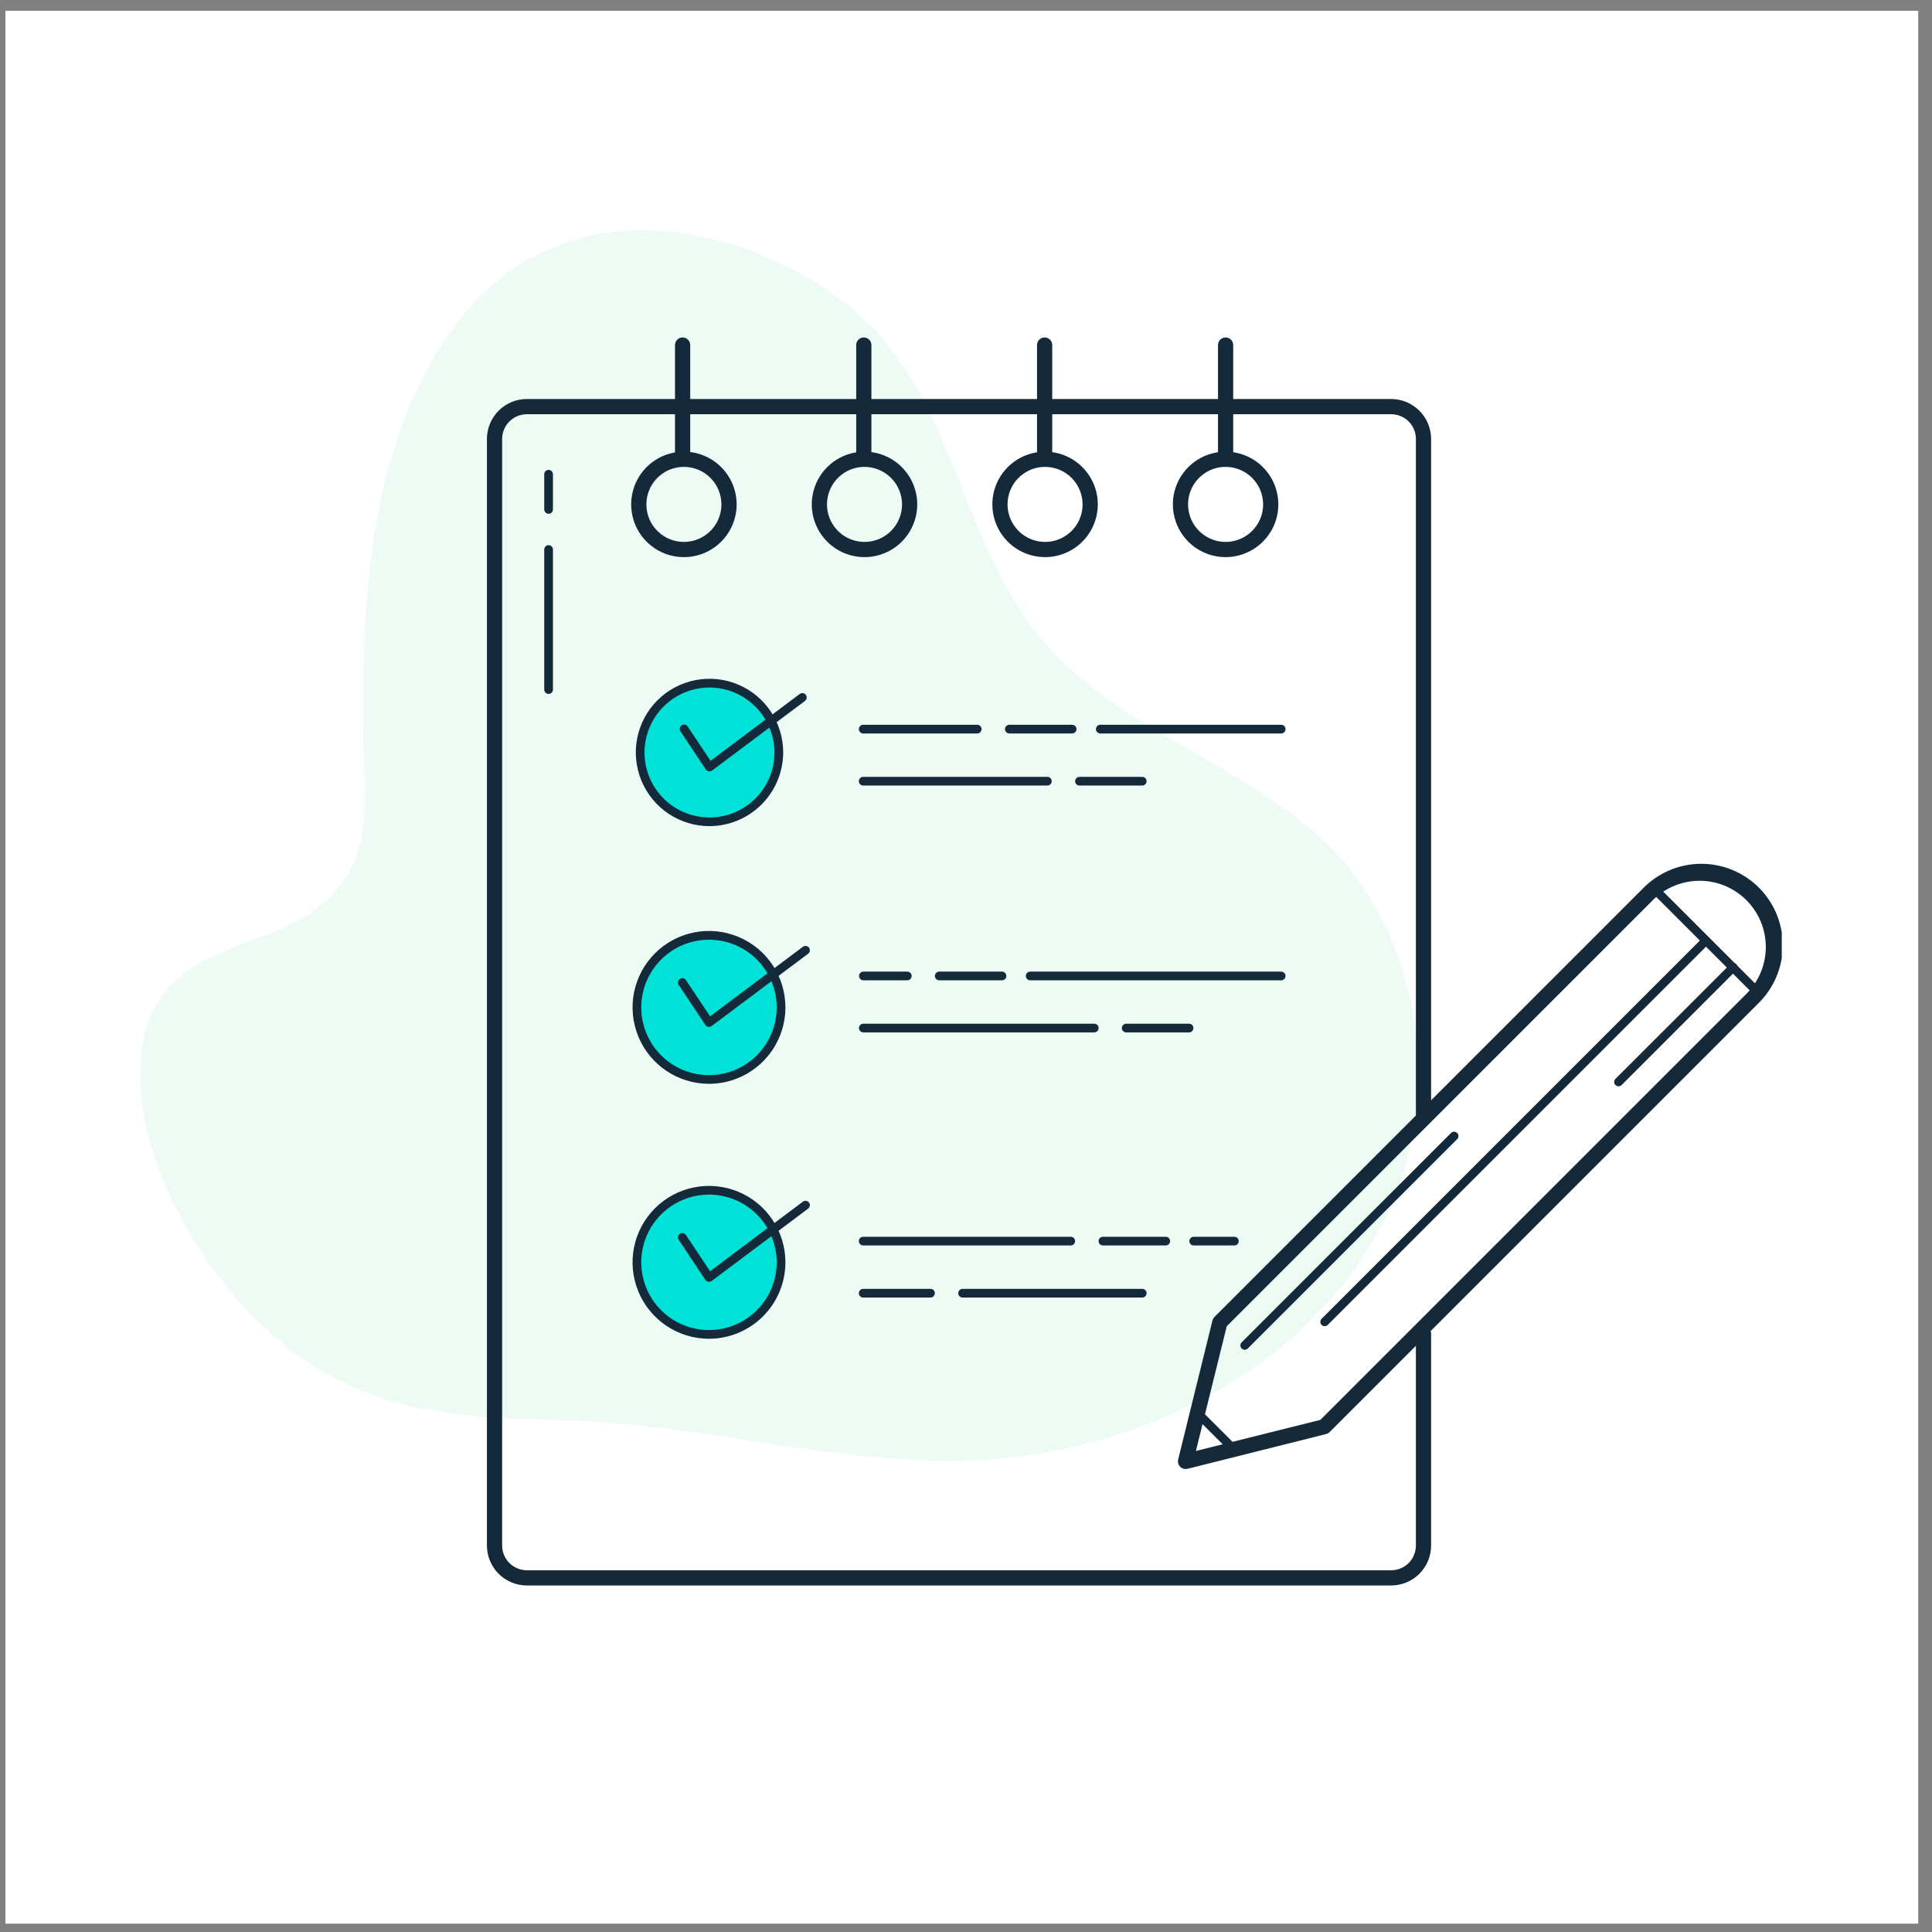 <svg width="101" height="101" viewBox="0 0 101 101" fill="none" xmlns="http://www.w3.org/2000/svg">
<rect x="0" y="0" width="101" height="101" fill="#808080" stroke="none"/>
<rect width="100" height="100" transform="translate(0.281 0.564)" fill="white"/>
<g clip-path="url(#clip0_3005_28903)">
<g opacity="0.1">
<path d="M72.009 64.387C71.936 64.523 71.854 64.653 71.781 64.787C71.709 64.921 71.629 65.052 71.554 65.184C71.479 65.316 71.4 65.45 71.327 65.58C71.254 65.709 71.156 65.834 71.07 65.962C70.984 66.089 70.911 66.225 70.822 66.35C70.734 66.475 70.638 66.598 70.547 66.721L70.265 67.087C70.172 67.207 70.061 67.314 69.963 67.434C69.865 67.555 69.779 67.678 69.679 67.796C69.579 67.914 69.484 68.034 69.381 68.148C69.279 68.262 69.154 68.357 69.052 68.471C68.95 68.584 68.843 68.698 68.736 68.805C68.629 68.912 68.509 69.019 68.404 69.125C68.299 69.232 68.177 69.353 68.075 69.446C67.972 69.539 67.847 69.673 67.743 69.766C67.638 69.859 67.515 69.978 67.402 70.078C67.288 70.178 67.156 70.262 67.038 70.359C66.92 70.457 66.811 70.566 66.69 70.662C66.57 70.757 66.434 70.832 66.311 70.925C66.188 71.019 66.084 71.123 65.952 71.214C65.82 71.305 65.702 71.391 65.577 71.48C65.452 71.569 65.331 71.666 65.204 71.75C65.077 71.834 64.934 71.9 64.804 71.978C64.674 72.055 64.561 72.166 64.429 72.248C64.297 72.33 64.156 72.391 64.025 72.475C63.893 72.559 63.768 72.641 63.634 72.719C63.499 72.796 63.359 72.855 63.222 72.928C63.086 73 62.965 73.098 62.829 73.168C62.693 73.239 62.559 73.314 62.422 73.382C62.286 73.45 62.134 73.493 61.995 73.562C61.856 73.63 61.729 73.714 61.588 73.778C61.447 73.841 61.302 73.891 61.163 73.953C61.025 74.014 60.886 74.089 60.745 74.148L60.318 74.323C60.177 74.382 60.031 74.43 59.886 74.484C59.74 74.539 59.597 74.587 59.452 74.639C59.306 74.691 59.163 74.746 59.02 74.796C58.877 74.846 58.727 74.889 58.581 74.937C58.436 74.984 58.29 75.037 58.145 75.082C57.999 75.128 57.854 75.187 57.709 75.23C57.563 75.273 57.411 75.307 57.254 75.348C57.097 75.389 56.952 75.414 56.8 75.453C56.647 75.491 56.509 75.555 56.359 75.591C56.209 75.627 56.054 75.637 55.904 75.671C55.754 75.705 55.606 75.739 55.45 75.769C55.293 75.798 55.15 75.83 54.995 75.857C54.84 75.884 54.697 75.941 54.54 75.966C54.384 75.991 54.238 76.003 54.086 76.025C53.934 76.048 53.786 76.066 53.631 76.087C53.477 76.107 53.329 76.125 53.177 76.144L52.722 76.196C52.57 76.212 52.42 76.239 52.268 76.253C52.115 76.266 51.963 76.269 51.813 76.28C51.663 76.291 51.511 76.325 51.359 76.334C51.206 76.343 51.054 76.334 50.904 76.334C50.754 76.334 50.599 76.334 50.45 76.334C50.3 76.334 50.145 76.375 49.995 76.377C49.845 76.38 49.693 76.377 49.54 76.377C49.388 76.377 49.236 76.359 49.086 76.357C48.936 76.355 48.784 76.371 48.631 76.357C48.479 76.344 48.327 76.332 48.177 76.328C48.027 76.323 47.872 76.328 47.722 76.328C47.572 76.328 47.42 76.282 47.268 76.273L46.813 76.25C46.663 76.25 46.511 76.25 46.359 76.23C46.206 76.209 46.059 76.184 45.904 76.171C45.749 76.157 45.599 76.171 45.45 76.148C45.3 76.125 45.147 76.114 44.995 76.098C44.843 76.082 44.69 76.098 44.54 76.071C44.39 76.043 44.243 76.007 44.086 75.991C43.929 75.975 43.784 75.959 43.631 75.939C43.479 75.918 43.327 75.925 43.177 75.907C43.027 75.889 42.877 75.859 42.722 75.839C42.568 75.819 42.425 75.784 42.268 75.764L41.813 75.7C41.663 75.68 41.509 75.678 41.359 75.655C41.209 75.632 41.061 75.605 40.904 75.582L40.45 75.514L39.995 75.45C39.845 75.428 39.697 75.384 39.54 75.362C39.384 75.339 39.238 75.334 39.086 75.312C38.934 75.289 38.786 75.268 38.631 75.246C38.477 75.223 38.336 75.166 38.177 75.144L37.722 75.075C37.572 75.052 37.42 75.039 37.268 75.016L36.813 74.948C36.663 74.925 36.511 74.916 36.359 74.896C36.206 74.875 36.056 74.857 35.904 74.834C35.752 74.812 35.606 74.778 35.45 74.757L34.995 74.698C34.843 74.678 34.695 74.65 34.54 74.632C34.386 74.614 34.236 74.632 34.086 74.607L33.631 74.553C33.481 74.534 33.331 74.496 33.177 74.48C33.022 74.464 32.872 74.48 32.722 74.459C32.572 74.439 32.422 74.423 32.268 74.412C32.113 74.4 31.965 74.368 31.813 74.357C31.661 74.346 31.509 74.357 31.359 74.344C31.209 74.33 31.056 74.312 30.904 74.302C30.752 74.293 30.599 74.28 30.45 74.273L29.995 74.255C29.84 74.255 29.684 74.255 29.529 74.255L29.075 74.243L28.62 74.223C28.465 74.223 28.311 74.198 28.165 74.194C28.02 74.189 27.854 74.209 27.711 74.194C27.568 74.177 27.399 74.175 27.256 74.168C27.113 74.162 26.945 74.168 26.802 74.168C26.659 74.168 26.493 74.125 26.347 74.116C26.202 74.107 26.036 74.116 25.893 74.096C25.75 74.075 25.581 74.096 25.438 74.08C25.295 74.064 25.129 74.053 24.984 74.039C24.838 74.025 24.674 74.019 24.529 74.003C24.384 73.987 24.222 73.95 24.075 73.932C23.927 73.914 23.765 73.914 23.62 73.894L23.165 73.83C23.013 73.807 22.863 73.764 22.711 73.739L22.256 73.653C22.104 73.623 21.947 73.616 21.802 73.584L21.347 73.487C21.197 73.45 21.052 73.398 20.893 73.359C20.734 73.321 20.588 73.298 20.438 73.255C20.288 73.212 20.147 73.15 20 73.103C19.852 73.055 19.709 73 19.563 72.95C19.418 72.9 19.27 72.85 19.127 72.793C18.984 72.737 18.84 72.68 18.697 72.621C18.554 72.562 18.411 72.507 18.27 72.441C18.129 72.375 18 72.293 17.861 72.214C17.722 72.134 17.577 72.093 17.44 72.021C17.304 71.948 17.174 71.864 17.04 71.793C16.906 71.723 16.763 71.657 16.629 71.566C16.495 71.475 16.375 71.394 16.245 71.309C16.115 71.225 15.979 71.153 15.852 71.062C15.725 70.971 15.6 70.884 15.475 70.791C15.35 70.698 15.229 70.607 15.106 70.512C14.984 70.416 14.879 70.3 14.761 70.2C14.643 70.1 14.515 70.014 14.397 69.912C14.279 69.809 14.17 69.698 14.061 69.594C13.952 69.489 13.815 69.405 13.702 69.296C13.588 69.187 13.495 69.069 13.384 68.957C13.272 68.846 13.156 68.748 13.054 68.634C12.952 68.521 12.845 68.407 12.74 68.296C12.636 68.184 12.513 68.069 12.422 67.962C12.331 67.855 12.236 67.719 12.136 67.6C12.036 67.482 11.934 67.373 11.836 67.25C11.738 67.128 11.656 67 11.561 66.878C11.465 66.755 11.352 66.65 11.261 66.528C11.17 66.405 11.081 66.278 10.99 66.153C10.899 66.028 10.838 65.884 10.763 65.757C10.688 65.63 10.584 65.507 10.499 65.377C10.415 65.248 10.311 65.134 10.229 65.003C10.147 64.871 10.081 64.732 10.002 64.6C9.922 64.469 9.849 64.334 9.774 64.2C9.699 64.066 9.609 63.941 9.534 63.807C9.459 63.673 9.402 63.528 9.329 63.391C9.256 63.255 9.179 63.123 9.102 62.987C9.024 62.85 8.963 62.709 8.897 62.571C8.831 62.432 8.774 62.289 8.711 62.148C8.647 62.007 8.584 61.868 8.524 61.725C8.465 61.582 8.406 61.441 8.352 61.298C8.297 61.155 8.256 61.003 8.206 60.859C8.156 60.716 8.099 60.569 8.052 60.423C8.004 60.278 7.977 60.123 7.934 59.968C7.89 59.814 7.852 59.673 7.813 59.525C7.774 59.377 7.715 59.23 7.681 59.082C7.647 58.934 7.606 58.782 7.577 58.628C7.547 58.473 7.524 58.323 7.499 58.173C7.474 58.023 7.44 57.871 7.422 57.718C7.404 57.566 7.393 57.412 7.379 57.264C7.365 57.116 7.347 56.955 7.34 56.809C7.334 56.664 7.34 56.5 7.327 56.355C7.313 56.209 7.359 56.046 7.363 55.9C7.368 55.755 7.363 55.591 7.363 55.446C7.363 55.3 7.402 55.139 7.42 54.991C7.438 54.843 7.443 54.682 7.47 54.537C7.497 54.391 7.534 54.234 7.57 54.082C7.606 53.93 7.64 53.782 7.684 53.639C7.727 53.496 7.79 53.35 7.843 53.212C7.895 53.073 7.972 52.932 8.038 52.798C8.104 52.664 8.181 52.528 8.265 52.398C8.349 52.269 8.42 52.132 8.506 52.012C8.593 51.891 8.681 51.759 8.779 51.646C8.878 51.53 8.984 51.419 9.095 51.314C9.204 51.207 9.322 51.118 9.447 51.023C9.572 50.928 9.674 50.821 9.799 50.732C9.924 50.644 10.052 50.562 10.181 50.482C10.311 50.403 10.445 50.33 10.579 50.255C10.713 50.18 10.845 50.109 10.984 50.044C11.122 49.978 11.265 49.932 11.406 49.871C11.547 49.809 11.684 49.753 11.825 49.694C11.965 49.634 12.1 49.564 12.243 49.509C12.386 49.455 12.522 49.389 12.665 49.334C12.809 49.28 12.959 49.257 13.102 49.203C13.245 49.148 13.374 49.064 13.515 49.009C13.656 48.955 13.809 48.925 13.95 48.868C14.09 48.812 14.229 48.746 14.37 48.687L14.788 48.505C14.927 48.441 15.056 48.362 15.193 48.294C15.329 48.225 15.475 48.18 15.609 48.105C15.743 48.03 15.879 47.964 16.006 47.877C16.134 47.791 16.247 47.689 16.372 47.602C16.497 47.516 16.62 47.428 16.738 47.332C16.856 47.237 16.965 47.141 17.086 47.037C17.206 46.932 17.295 46.809 17.399 46.707C17.504 46.605 17.604 46.48 17.7 46.364C17.795 46.248 17.888 46.137 17.974 46C18.061 45.864 18.156 45.759 18.234 45.625C18.311 45.491 18.37 45.355 18.438 45.214C18.506 45.073 18.559 44.928 18.613 44.784C18.668 44.641 18.702 44.487 18.745 44.33C18.788 44.173 18.838 44.034 18.872 43.875C18.906 43.716 18.952 43.573 18.974 43.421C18.997 43.269 19.002 43.109 19.018 42.955C19.034 42.8 19.045 42.646 19.052 42.489C19.059 42.332 19.052 42.18 19.052 42.034C19.052 41.889 19.063 41.723 19.063 41.569C19.063 41.414 19.063 41.257 19.063 41.102C19.063 40.948 19.063 40.791 19.063 40.634C19.063 40.478 19.063 40.325 19.047 40.18C19.031 40.034 19.02 39.873 19.015 39.725C19.011 39.578 19.015 39.419 19.015 39.271C19.015 39.123 18.993 38.964 18.99 38.816C18.988 38.669 18.99 38.509 18.99 38.362C18.99 38.214 18.99 38.055 18.99 37.907C18.99 37.759 19.006 37.6 19.004 37.453C19.002 37.305 19.004 37.146 19.004 36.998C19.004 36.85 19.004 36.691 19.004 36.544C19.004 36.396 19.004 36.237 19.004 36.089C19.004 35.941 18.988 35.782 18.99 35.634C18.993 35.487 19.009 35.328 19.011 35.18V34.725C19.011 34.573 19.024 34.419 19.029 34.271C19.034 34.123 19.029 33.964 19.045 33.816C19.061 33.669 19.045 33.509 19.045 33.362C19.045 33.214 19.072 33.055 19.081 32.907C19.09 32.759 19.081 32.6 19.081 32.453C19.081 32.305 19.113 32.146 19.125 31.998C19.136 31.85 19.159 31.694 19.172 31.544C19.186 31.393 19.172 31.237 19.195 31.089C19.218 30.941 19.195 30.782 19.22 30.634C19.245 30.487 19.27 30.33 19.286 30.18C19.302 30.03 19.304 29.871 19.32 29.725C19.336 29.58 19.359 29.421 19.379 29.271C19.399 29.121 19.443 28.968 19.463 28.816C19.484 28.664 19.477 28.509 19.5 28.362C19.522 28.214 19.545 28.055 19.57 27.907C19.595 27.759 19.636 27.605 19.663 27.453C19.69 27.3 19.72 27.15 19.747 26.998C19.774 26.846 19.815 26.696 19.845 26.544C19.875 26.391 19.877 26.237 19.909 26.089C19.94 25.941 19.993 25.791 20.027 25.634C20.061 25.478 20.086 25.332 20.122 25.18C20.159 25.028 20.213 24.884 20.252 24.725C20.29 24.566 20.331 24.428 20.372 24.271C20.413 24.114 20.468 23.977 20.511 23.83C20.554 23.682 20.593 23.534 20.638 23.387C20.684 23.239 20.713 23.087 20.763 22.932C20.813 22.778 20.861 22.641 20.913 22.496C20.965 22.35 21.009 22.203 21.063 22.059C21.118 21.916 21.19 21.778 21.247 21.634C21.304 21.491 21.354 21.346 21.415 21.205C21.477 21.064 21.538 20.921 21.599 20.782C21.661 20.643 21.74 20.507 21.806 20.368C21.872 20.23 21.929 20.087 22 19.948C22.07 19.809 22.138 19.673 22.211 19.537C22.284 19.4 22.349 19.264 22.424 19.128C22.5 18.991 22.572 18.857 22.652 18.725C22.731 18.593 22.815 18.464 22.895 18.332C22.974 18.2 23.049 18.066 23.136 17.937C23.222 17.807 23.309 17.682 23.395 17.557C23.481 17.432 23.584 17.312 23.674 17.187C23.765 17.062 23.854 16.939 23.95 16.816C24.045 16.694 24.138 16.573 24.236 16.455C24.334 16.337 24.431 16.228 24.529 16.105C24.627 15.982 24.736 15.878 24.838 15.768C24.94 15.659 25.052 15.541 25.159 15.444C25.265 15.346 25.386 15.23 25.488 15.127C25.59 15.025 25.715 14.923 25.831 14.825C25.947 14.728 26.059 14.63 26.184 14.537C26.309 14.444 26.411 14.334 26.536 14.246C26.661 14.157 26.793 14.08 26.918 13.996C27.043 13.912 27.168 13.819 27.297 13.739C27.427 13.659 27.558 13.584 27.69 13.512C27.822 13.439 27.968 13.384 28.102 13.314C28.236 13.243 28.372 13.173 28.511 13.109C28.649 13.046 28.795 13 28.934 12.944C29.072 12.887 29.215 12.828 29.359 12.775C29.502 12.723 29.634 12.643 29.779 12.598C29.924 12.553 30.079 12.534 30.234 12.496C30.388 12.457 30.52 12.389 30.668 12.355C30.815 12.321 30.965 12.293 31.122 12.264C31.279 12.234 31.422 12.214 31.577 12.191C31.731 12.168 31.879 12.157 32.031 12.139C32.184 12.121 32.331 12.102 32.486 12.091C32.64 12.08 32.788 12.055 32.94 12.048C33.093 12.041 33.243 12.048 33.395 12.037C33.547 12.025 33.7 12.037 33.849 12.037C33.999 12.037 34.152 12.064 34.304 12.071C34.456 12.078 34.609 12.071 34.759 12.091C34.909 12.112 35.061 12.091 35.213 12.116C35.365 12.141 35.515 12.148 35.668 12.168C35.82 12.189 35.968 12.216 36.122 12.241C36.277 12.266 36.415 12.318 36.565 12.348C36.715 12.377 36.868 12.387 37.02 12.421C37.172 12.455 37.311 12.502 37.459 12.541C37.606 12.58 37.752 12.625 37.897 12.666C38.043 12.707 38.195 12.734 38.34 12.78C38.486 12.825 38.627 12.878 38.772 12.928C38.918 12.978 39.061 13.021 39.204 13.073C39.347 13.125 39.483 13.194 39.624 13.248C39.765 13.303 39.902 13.378 40.04 13.439L40.459 13.621C40.595 13.684 40.731 13.755 40.868 13.821C41.004 13.887 41.14 13.953 41.277 14.023C41.413 14.094 41.554 14.146 41.688 14.218C41.822 14.291 41.947 14.38 42.079 14.446C42.211 14.512 42.356 14.573 42.488 14.65C42.62 14.728 42.74 14.823 42.868 14.903C42.995 14.982 43.12 15.073 43.247 15.159C43.374 15.246 43.493 15.337 43.618 15.423C43.743 15.509 43.879 15.587 44.002 15.68C44.124 15.773 44.243 15.868 44.361 15.966C44.479 16.064 44.606 16.153 44.72 16.253C44.834 16.353 44.931 16.48 45.043 16.582C45.154 16.684 45.27 16.793 45.374 16.902C45.479 17.012 45.613 17.098 45.715 17.209C45.818 17.321 45.911 17.448 46.011 17.564C46.111 17.68 46.213 17.791 46.311 17.912C46.409 18.032 46.495 18.157 46.588 18.278C46.681 18.398 46.779 18.518 46.87 18.641C46.961 18.764 47.04 18.896 47.127 19.023C47.213 19.15 47.32 19.262 47.404 19.391C47.488 19.521 47.545 19.664 47.631 19.796C47.718 19.927 47.795 20.055 47.872 20.187C47.95 20.319 48.038 20.446 48.111 20.58C48.184 20.714 48.249 20.855 48.32 20.991C48.39 21.128 48.465 21.259 48.534 21.398C48.602 21.537 48.665 21.675 48.731 21.812C48.797 21.948 48.856 22.093 48.92 22.232C48.984 22.371 49.047 22.512 49.108 22.65C49.17 22.789 49.218 22.937 49.279 23.078C49.34 23.218 49.406 23.357 49.468 23.498L49.647 23.921C49.704 24.062 49.784 24.196 49.84 24.337C49.897 24.477 49.943 24.628 49.999 24.768C50.056 24.909 50.118 25.05 50.175 25.193C50.231 25.337 50.27 25.487 50.327 25.628C50.384 25.768 50.454 25.907 50.511 26.05C50.568 26.193 50.606 26.341 50.663 26.484C50.72 26.628 50.811 26.755 50.868 26.898C50.925 27.041 50.959 27.191 51.018 27.332C51.077 27.473 51.147 27.609 51.209 27.75C51.27 27.891 51.327 28.034 51.388 28.175C51.45 28.316 51.499 28.462 51.563 28.6C51.627 28.739 51.686 28.882 51.752 29.021C51.818 29.159 51.895 29.291 51.963 29.43C52.031 29.569 52.104 29.7 52.172 29.839C52.24 29.978 52.304 30.116 52.374 30.25C52.445 30.384 52.527 30.516 52.602 30.65C52.677 30.784 52.738 30.925 52.815 31.059C52.893 31.193 52.968 31.325 53.043 31.455C53.118 31.584 53.227 31.7 53.309 31.83C53.39 31.959 53.459 32.1 53.536 32.225C53.613 32.35 53.715 32.478 53.804 32.603C53.893 32.728 53.981 32.857 54.075 32.977C54.168 33.098 54.261 33.225 54.359 33.343C54.456 33.462 54.586 33.571 54.681 33.675C54.777 33.78 54.874 33.919 54.979 34.03C55.084 34.141 55.206 34.257 55.304 34.357C55.402 34.457 55.509 34.584 55.62 34.696C55.731 34.807 55.861 34.891 55.974 34.996C56.088 35.1 56.202 35.209 56.313 35.309C56.425 35.409 56.54 35.507 56.668 35.605C56.795 35.703 56.911 35.796 57.031 35.891C57.152 35.987 57.277 36.078 57.4 36.171C57.522 36.264 57.627 36.366 57.761 36.457L58.138 36.725C58.263 36.814 58.393 36.9 58.52 36.987C58.647 37.073 58.77 37.164 58.9 37.248L59.29 37.496C59.42 37.578 59.554 37.653 59.686 37.734C59.818 37.816 59.938 37.912 60.07 37.991C60.202 38.071 60.347 38.128 60.479 38.207C60.611 38.287 60.734 38.384 60.865 38.462L61.27 38.689C61.402 38.766 61.547 38.825 61.679 38.9L62.081 39.127C62.215 39.203 62.338 39.298 62.472 39.375C62.606 39.453 62.745 39.521 62.879 39.603C63.013 39.684 63.136 39.773 63.27 39.85C63.404 39.928 63.547 39.984 63.681 40.062C63.815 40.139 63.938 40.23 64.072 40.309C64.206 40.389 64.334 40.471 64.465 40.55C64.597 40.63 64.743 40.687 64.874 40.766C65.006 40.846 65.129 40.944 65.259 41.025C65.388 41.107 65.531 41.169 65.661 41.253C65.79 41.337 65.909 41.437 66.038 41.521C66.168 41.605 66.293 41.696 66.42 41.782C66.547 41.868 66.677 41.95 66.804 42.039C66.931 42.128 67.063 42.205 67.188 42.296C67.313 42.387 67.443 42.471 67.565 42.564C67.688 42.657 67.793 42.768 67.918 42.864C68.043 42.959 68.145 43.066 68.268 43.164C68.39 43.262 68.525 43.339 68.64 43.439C68.756 43.539 68.868 43.655 68.972 43.759C69.077 43.864 69.2 43.957 69.32 44.066C69.44 44.175 69.547 44.28 69.65 44.391C69.752 44.503 69.856 44.618 69.961 44.732C70.065 44.846 70.17 44.959 70.27 45.075C70.37 45.191 70.456 45.321 70.554 45.441C70.652 45.562 70.761 45.669 70.854 45.794C70.947 45.919 71.018 46.053 71.109 46.18C71.2 46.307 71.279 46.434 71.363 46.564C71.447 46.694 71.531 46.821 71.613 46.953C71.695 47.084 71.781 47.209 71.859 47.343C71.936 47.477 72.011 47.612 72.086 47.748C72.161 47.884 72.215 48.025 72.284 48.164C72.352 48.303 72.436 48.43 72.511 48.569C72.586 48.707 72.631 48.85 72.693 48.991C72.754 49.132 72.802 49.278 72.859 49.421C72.915 49.564 72.965 49.709 73.018 49.852C73.07 49.996 73.127 50.139 73.177 50.284C73.227 50.43 73.29 50.571 73.336 50.716C73.381 50.862 73.402 51.016 73.443 51.171C73.484 51.325 73.534 51.464 73.57 51.614C73.606 51.764 73.647 51.909 73.681 52.068C73.715 52.227 73.765 52.364 73.797 52.523C73.829 52.682 73.831 52.83 73.859 52.977C73.886 53.125 73.915 53.28 73.938 53.432C73.961 53.584 73.988 53.734 74.009 53.887C74.029 54.039 74.047 54.191 74.063 54.341C74.079 54.491 74.097 54.646 74.109 54.796C74.12 54.946 74.109 55.102 74.127 55.25C74.145 55.398 74.127 55.557 74.127 55.705C74.127 55.852 74.152 56.012 74.15 56.159C74.147 56.307 74.127 56.466 74.122 56.614C74.118 56.762 74.106 56.921 74.097 57.068C74.088 57.216 74.097 57.375 74.081 57.523C74.065 57.671 74.065 57.83 74.049 57.977C74.034 58.125 73.993 58.28 73.975 58.432C73.956 58.584 73.954 58.739 73.931 58.887C73.909 59.034 73.879 59.189 73.852 59.341C73.825 59.493 73.772 59.639 73.74 59.796C73.709 59.953 73.679 60.096 73.643 60.25C73.606 60.405 73.572 60.55 73.534 60.705C73.495 60.859 73.461 61.002 73.418 61.159C73.374 61.316 73.338 61.455 73.293 61.614C73.247 61.773 73.186 61.9 73.134 62.046C73.081 62.191 73.054 62.343 72.999 62.487C72.945 62.63 72.89 62.764 72.834 62.9C72.777 63.037 72.695 63.166 72.636 63.303C72.577 63.439 72.513 63.575 72.45 63.709C72.386 63.843 72.315 63.975 72.247 64.107C72.179 64.239 72.079 64.259 72.009 64.387Z" fill="#55D890"/>
</g>
<path d="M72.728 82.885H27.541C26.988 82.884 26.458 82.664 26.067 82.273C25.676 81.882 25.456 81.351 25.455 80.798V22.946C25.456 22.393 25.676 21.862 26.067 21.471C26.458 21.08 26.988 20.86 27.541 20.859H72.728C73.281 20.86 73.811 21.08 74.202 21.471C74.594 21.862 74.814 22.393 74.814 22.946V58.4C74.814 58.506 74.772 58.607 74.698 58.682C74.623 58.756 74.522 58.798 74.416 58.798C74.311 58.798 74.21 58.756 74.135 58.682C74.061 58.607 74.019 58.506 74.019 58.4V22.946C74.019 22.604 73.883 22.275 73.641 22.033C73.398 21.791 73.07 21.655 72.728 21.655H27.541C27.199 21.655 26.871 21.792 26.629 22.034C26.387 22.276 26.251 22.604 26.25 22.946V80.798C26.251 81.14 26.387 81.468 26.629 81.71C26.871 81.952 27.199 82.088 27.541 82.089H72.728C73.07 82.089 73.398 81.953 73.641 81.711C73.883 81.469 74.019 81.14 74.019 80.798V69.719C74.019 69.613 74.061 69.512 74.135 69.437C74.21 69.363 74.311 69.321 74.416 69.321C74.522 69.321 74.623 69.363 74.698 69.437C74.772 69.512 74.814 69.613 74.814 69.719V80.798C74.814 81.351 74.594 81.882 74.202 82.273C73.811 82.664 73.281 82.884 72.728 82.885Z" fill="#142A3B"/>
<path d="M37.065 56.432C39.146 56.432 40.833 54.745 40.833 52.664C40.833 50.583 39.146 48.896 37.065 48.896C34.984 48.896 33.297 50.583 33.297 52.664C33.297 54.745 34.984 56.432 37.065 56.432Z" fill="#00E1D8"/>
<path d="M37.064 56.659C36.274 56.659 35.501 56.425 34.844 55.986C34.187 55.547 33.675 54.923 33.373 54.193C33.07 53.463 32.991 52.66 33.145 51.885C33.299 51.109 33.68 50.398 34.239 49.839C34.797 49.28 35.509 48.899 36.284 48.745C37.059 48.591 37.863 48.67 38.593 48.973C39.323 49.275 39.947 49.787 40.386 50.444C40.825 51.101 41.059 51.874 41.059 52.664C41.059 53.723 40.638 54.739 39.888 55.489C39.139 56.238 38.123 56.659 37.064 56.659ZM37.064 49.125C36.363 49.125 35.679 49.333 35.096 49.722C34.514 50.111 34.06 50.665 33.792 51.312C33.524 51.959 33.454 52.671 33.591 53.358C33.728 54.045 34.065 54.676 34.561 55.171C35.056 55.666 35.687 56.003 36.374 56.139C37.062 56.276 37.773 56.205 38.42 55.937C39.067 55.669 39.62 55.214 40.009 54.632C40.398 54.049 40.605 53.364 40.605 52.664C40.604 51.725 40.231 50.825 39.567 50.162C38.903 49.498 38.002 49.125 37.064 49.125Z" fill="#142A3B"/>
<path d="M37.065 69.759C39.146 69.759 40.833 68.072 40.833 65.991C40.833 63.91 39.146 62.223 37.065 62.223C34.984 62.223 33.297 63.91 33.297 65.991C33.297 68.072 34.984 69.759 37.065 69.759Z" fill="#00E1D8"/>
<path d="M37.064 69.987C36.274 69.987 35.501 69.752 34.844 69.313C34.187 68.874 33.675 68.25 33.373 67.52C33.07 66.79 32.991 65.987 33.145 65.212C33.299 64.437 33.68 63.725 34.239 63.166C34.797 62.607 35.509 62.227 36.284 62.073C37.059 61.918 37.863 61.998 38.593 62.3C39.323 62.602 39.947 63.114 40.386 63.771C40.825 64.428 41.059 65.201 41.059 65.991C41.058 67.05 40.637 68.066 39.888 68.815C39.139 69.564 38.123 69.986 37.064 69.987ZM37.064 62.45C36.364 62.45 35.679 62.658 35.097 63.047C34.514 63.436 34.06 63.989 33.792 64.636C33.524 65.283 33.454 65.995 33.591 66.682C33.728 67.369 34.065 68 34.56 68.495C35.055 68.99 35.686 69.328 36.373 69.464C37.06 69.601 37.772 69.531 38.419 69.263C39.066 68.995 39.619 68.541 40.008 67.959C40.397 67.376 40.605 66.692 40.605 65.991C40.604 65.052 40.231 64.152 39.567 63.488C38.903 62.824 38.003 62.451 37.064 62.45Z" fill="#142A3B"/>
<path d="M37.09 42.962C39.092 42.962 40.715 41.339 40.715 39.337C40.715 37.335 39.092 35.712 37.09 35.712C35.088 35.712 33.465 37.335 33.465 39.337C33.465 41.339 35.088 42.962 37.09 42.962Z" fill="#00E1D8"/>
<path d="M37.09 43.189C36.328 43.189 35.584 42.963 34.95 42.54C34.316 42.116 33.823 41.514 33.531 40.81C33.24 40.106 33.164 39.332 33.312 38.584C33.461 37.837 33.828 37.151 34.367 36.612C34.906 36.073 35.593 35.707 36.34 35.558C37.088 35.41 37.862 35.486 38.566 35.778C39.27 36.07 39.872 36.564 40.295 37.198C40.718 37.832 40.943 38.577 40.943 39.339C40.939 40.359 40.532 41.337 39.81 42.058C39.089 42.779 38.111 43.186 37.09 43.189ZM37.09 35.941C36.419 35.941 35.762 36.141 35.203 36.514C34.644 36.887 34.209 37.418 33.952 38.039C33.694 38.66 33.627 39.343 33.758 40.002C33.889 40.661 34.213 41.266 34.688 41.742C35.163 42.217 35.769 42.54 36.428 42.671C37.087 42.803 37.77 42.735 38.391 42.478C39.012 42.221 39.542 41.785 39.916 41.227C40.289 40.668 40.488 40.011 40.488 39.339C40.485 38.439 40.126 37.576 39.49 36.94C38.853 36.303 37.991 35.944 37.09 35.941Z" fill="#142A3B"/>
<path d="M37.09 40.325H37.051C37.021 40.32 36.992 40.309 36.966 40.292C36.94 40.275 36.918 40.253 36.901 40.228L35.565 38.221C35.535 38.171 35.526 38.111 35.539 38.055C35.552 37.998 35.586 37.949 35.634 37.916C35.682 37.884 35.741 37.871 35.798 37.881C35.856 37.891 35.907 37.922 35.942 37.968L37.147 39.775L41.806 36.28C41.83 36.262 41.857 36.249 41.886 36.241C41.915 36.233 41.945 36.232 41.975 36.236C42.004 36.24 42.033 36.25 42.059 36.265C42.084 36.28 42.107 36.3 42.125 36.324C42.143 36.348 42.156 36.375 42.164 36.404C42.171 36.433 42.173 36.463 42.169 36.493C42.165 36.523 42.155 36.551 42.14 36.577C42.125 36.603 42.105 36.626 42.081 36.644L37.226 40.28C37.187 40.309 37.139 40.325 37.09 40.325Z" fill="#142A3B"/>
<path d="M37.064 53.682H37.026C36.995 53.677 36.967 53.666 36.941 53.649C36.915 53.632 36.893 53.61 36.876 53.584L35.487 51.498C35.468 51.473 35.455 51.445 35.448 51.415C35.441 51.385 35.439 51.354 35.445 51.324C35.45 51.293 35.461 51.264 35.478 51.238C35.495 51.212 35.517 51.19 35.542 51.172C35.568 51.155 35.597 51.144 35.627 51.138C35.658 51.132 35.689 51.133 35.719 51.14C35.749 51.147 35.778 51.16 35.803 51.178C35.828 51.196 35.849 51.219 35.864 51.246L37.121 53.132L41.973 49.496C41.997 49.478 42.025 49.465 42.053 49.458C42.082 49.45 42.112 49.449 42.142 49.453C42.172 49.457 42.2 49.467 42.226 49.482C42.251 49.497 42.274 49.517 42.292 49.541C42.309 49.565 42.322 49.592 42.33 49.621C42.337 49.65 42.339 49.68 42.335 49.71C42.331 49.739 42.321 49.768 42.305 49.794C42.29 49.819 42.27 49.842 42.246 49.859L37.203 53.637C37.163 53.667 37.114 53.683 37.064 53.682Z" fill="#142A3B"/>
<path d="M37.064 67.007H37.026C36.995 67.002 36.967 66.99 36.941 66.974C36.915 66.957 36.893 66.935 36.876 66.909L35.487 64.823C35.468 64.798 35.455 64.77 35.448 64.74C35.441 64.71 35.439 64.679 35.445 64.648C35.45 64.618 35.461 64.589 35.478 64.563C35.495 64.537 35.517 64.515 35.542 64.498C35.568 64.48 35.597 64.469 35.627 64.463C35.658 64.457 35.689 64.458 35.719 64.465C35.749 64.472 35.778 64.485 35.803 64.503C35.828 64.521 35.849 64.544 35.864 64.571L37.121 66.457L41.973 62.821C42.022 62.785 42.082 62.769 42.142 62.778C42.202 62.786 42.255 62.818 42.292 62.866C42.328 62.914 42.343 62.975 42.335 63.035C42.326 63.094 42.294 63.148 42.246 63.184L37.201 66.968C37.16 66.996 37.113 67.009 37.064 67.007Z" fill="#142A3B"/>
<path d="M51.087 38.344H45.126C45.065 38.344 45.008 38.32 44.965 38.277C44.922 38.234 44.898 38.177 44.898 38.116C44.898 38.056 44.922 37.998 44.965 37.956C45.008 37.913 45.065 37.889 45.126 37.889H51.087C51.147 37.889 51.205 37.913 51.248 37.956C51.29 37.998 51.314 38.056 51.314 38.116C51.314 38.177 51.29 38.234 51.248 38.277C51.205 38.32 51.147 38.344 51.087 38.344Z" fill="#142A3B"/>
<path d="M56.048 38.344H52.766C52.706 38.344 52.648 38.32 52.606 38.277C52.563 38.234 52.539 38.177 52.539 38.116C52.539 38.056 52.563 37.998 52.606 37.956C52.648 37.913 52.706 37.889 52.766 37.889H56.048C56.108 37.889 56.166 37.913 56.209 37.956C56.252 37.998 56.275 38.056 56.275 38.116C56.275 38.177 56.252 38.234 56.209 38.277C56.166 38.32 56.108 38.344 56.048 38.344Z" fill="#142A3B"/>
<path d="M66.977 38.344H57.52C57.46 38.344 57.402 38.32 57.36 38.277C57.317 38.234 57.293 38.177 57.293 38.116C57.293 38.056 57.317 37.998 57.36 37.956C57.402 37.913 57.46 37.889 57.52 37.889H66.977C67.037 37.889 67.095 37.913 67.138 37.956C67.18 37.998 67.204 38.056 67.204 38.116C67.204 38.177 67.18 38.234 67.138 38.277C67.095 38.32 67.037 38.344 66.977 38.344Z" fill="#142A3B"/>
<path d="M54.753 41.066H45.126C45.065 41.066 45.008 41.042 44.965 41C44.922 40.957 44.898 40.899 44.898 40.839C44.898 40.779 44.922 40.721 44.965 40.678C45.008 40.636 45.065 40.612 45.126 40.612H54.753C54.813 40.612 54.871 40.636 54.914 40.678C54.956 40.721 54.98 40.779 54.98 40.839C54.98 40.899 54.956 40.957 54.914 41C54.871 41.042 54.813 41.066 54.753 41.066Z" fill="#142A3B"/>
<path d="M59.714 41.066H56.432C56.372 41.066 56.314 41.042 56.272 41C56.229 40.957 56.205 40.899 56.205 40.839C56.205 40.779 56.229 40.721 56.272 40.678C56.314 40.636 56.372 40.612 56.432 40.612H59.714C59.774 40.612 59.832 40.636 59.875 40.678C59.917 40.721 59.941 40.779 59.941 40.839C59.941 40.899 59.917 40.957 59.875 41C59.832 41.042 59.774 41.066 59.714 41.066Z" fill="#142A3B"/>
<path d="M47.431 51.248H45.136C45.075 51.248 45.017 51.224 44.975 51.181C44.932 51.139 44.908 51.081 44.908 51.021C44.908 50.961 44.932 50.903 44.975 50.86C45.017 50.818 45.075 50.794 45.136 50.794H47.431C47.491 50.794 47.549 50.818 47.592 50.86C47.634 50.903 47.658 50.961 47.658 51.021C47.658 51.081 47.634 51.139 47.592 51.181C47.549 51.224 47.491 51.248 47.431 51.248Z" fill="#142A3B"/>
<path d="M52.382 51.248H49.1C49.04 51.248 48.982 51.224 48.94 51.181C48.897 51.139 48.873 51.081 48.873 51.021C48.873 50.961 48.897 50.903 48.94 50.86C48.982 50.818 49.04 50.794 49.1 50.794H52.382C52.442 50.794 52.5 50.818 52.543 50.86C52.585 50.903 52.609 50.961 52.609 51.021C52.609 51.081 52.585 51.139 52.543 51.181C52.5 51.224 52.442 51.248 52.382 51.248Z" fill="#142A3B"/>
<path d="M66.977 51.248H53.854C53.794 51.248 53.736 51.224 53.694 51.181C53.651 51.139 53.627 51.081 53.627 51.021C53.627 50.961 53.651 50.903 53.694 50.86C53.736 50.818 53.794 50.794 53.854 50.794H66.977C67.037 50.794 67.095 50.818 67.138 50.86C67.18 50.903 67.204 50.961 67.204 51.021C67.204 51.081 67.18 51.139 67.138 51.181C67.095 51.224 67.037 51.248 66.977 51.248Z" fill="#142A3B"/>
<path d="M57.204 53.971H45.132C45.071 53.971 45.014 53.947 44.971 53.904C44.928 53.862 44.904 53.804 44.904 53.743C44.904 53.683 44.928 53.625 44.971 53.583C45.014 53.54 45.071 53.516 45.132 53.516H57.204C57.265 53.516 57.322 53.54 57.365 53.583C57.408 53.625 57.432 53.683 57.432 53.743C57.432 53.804 57.408 53.862 57.365 53.904C57.322 53.947 57.265 53.971 57.204 53.971Z" fill="#142A3B"/>
<path d="M62.16 53.971H58.876C58.815 53.971 58.758 53.947 58.715 53.904C58.672 53.862 58.648 53.804 58.648 53.743C58.648 53.683 58.672 53.625 58.715 53.583C58.758 53.54 58.815 53.516 58.876 53.516H62.16C62.22 53.516 62.278 53.54 62.321 53.583C62.363 53.625 62.387 53.683 62.387 53.743C62.387 53.804 62.363 53.862 62.321 53.904C62.278 53.947 62.22 53.971 62.16 53.971Z" fill="#142A3B"/>
<path d="M55.976 65.109H45.126C45.065 65.109 45.008 65.085 44.965 65.043C44.922 65 44.898 64.942 44.898 64.882C44.898 64.822 44.922 64.764 44.965 64.721C45.008 64.679 45.065 64.655 45.126 64.655H55.976C56.036 64.655 56.094 64.679 56.136 64.721C56.179 64.764 56.203 64.822 56.203 64.882C56.203 64.942 56.179 65 56.136 65.043C56.094 65.085 56.036 65.109 55.976 65.109Z" fill="#142A3B"/>
<path d="M60.938 65.109H57.659C57.599 65.109 57.541 65.085 57.498 65.043C57.456 65 57.432 64.942 57.432 64.882C57.432 64.822 57.456 64.764 57.498 64.721C57.541 64.679 57.599 64.655 57.659 64.655H60.943C61.003 64.655 61.061 64.679 61.104 64.721C61.146 64.764 61.17 64.822 61.17 64.882C61.17 64.942 61.146 65 61.104 65.043C61.061 65.085 61.003 65.109 60.943 65.109H60.938Z" fill="#142A3B"/>
<path d="M64.53 65.109H62.405C62.345 65.109 62.287 65.085 62.244 65.043C62.202 65 62.178 64.942 62.178 64.882C62.178 64.822 62.202 64.764 62.244 64.721C62.287 64.679 62.345 64.655 62.405 64.655H64.53C64.59 64.655 64.648 64.679 64.691 64.721C64.733 64.764 64.757 64.822 64.757 64.882C64.757 64.942 64.733 65 64.691 65.043C64.648 65.085 64.59 65.109 64.53 65.109Z" fill="#142A3B"/>
<path d="M48.644 67.832H45.126C45.065 67.832 45.008 67.808 44.965 67.766C44.922 67.723 44.898 67.665 44.898 67.605C44.898 67.545 44.922 67.487 44.965 67.444C45.008 67.402 45.065 67.378 45.126 67.378H48.644C48.704 67.378 48.762 67.402 48.805 67.444C48.847 67.487 48.871 67.545 48.871 67.605C48.871 67.665 48.847 67.723 48.805 67.766C48.762 67.808 48.704 67.832 48.644 67.832Z" fill="#142A3B"/>
<path d="M59.714 67.832H50.321C50.261 67.832 50.203 67.808 50.16 67.766C50.118 67.723 50.094 67.665 50.094 67.605C50.094 67.545 50.118 67.487 50.16 67.444C50.203 67.402 50.261 67.378 50.321 67.378H59.714C59.775 67.378 59.832 67.402 59.875 67.444C59.917 67.487 59.941 67.545 59.941 67.605C59.941 67.665 59.917 67.723 59.875 67.766C59.832 67.808 59.775 67.832 59.714 67.832Z" fill="#142A3B"/>
<path d="M28.678 26.859C28.618 26.859 28.56 26.835 28.518 26.793C28.475 26.75 28.451 26.692 28.451 26.632V24.791C28.451 24.731 28.475 24.673 28.518 24.631C28.56 24.588 28.618 24.564 28.678 24.564C28.739 24.564 28.797 24.588 28.839 24.631C28.882 24.673 28.906 24.731 28.906 24.791V26.632C28.906 26.692 28.882 26.75 28.839 26.793C28.797 26.835 28.739 26.859 28.678 26.859Z" fill="#142A3B"/>
<path d="M28.678 36.278C28.618 36.278 28.56 36.254 28.518 36.211C28.475 36.169 28.451 36.111 28.451 36.05V28.728C28.451 28.667 28.475 28.61 28.518 28.567C28.56 28.524 28.618 28.5 28.678 28.5C28.739 28.5 28.797 28.524 28.839 28.567C28.882 28.61 28.906 28.667 28.906 28.728V36.05C28.906 36.111 28.882 36.169 28.839 36.211C28.797 36.254 28.739 36.278 28.678 36.278Z" fill="#142A3B"/>
<path d="M64.071 29.125C63.526 29.125 62.993 28.964 62.54 28.661C62.086 28.358 61.733 27.927 61.524 27.423C61.316 26.92 61.261 26.365 61.367 25.831C61.474 25.296 61.736 24.805 62.122 24.419C62.508 24.034 62.999 23.771 63.533 23.665C64.068 23.558 64.623 23.613 65.126 23.822C65.63 24.03 66.061 24.384 66.364 24.837C66.666 25.29 66.828 25.823 66.828 26.369C66.828 27.099 66.537 27.8 66.02 28.317C65.503 28.834 64.802 29.125 64.071 29.125ZM64.071 24.407C63.683 24.407 63.304 24.522 62.982 24.738C62.659 24.953 62.408 25.259 62.259 25.618C62.111 25.976 62.072 26.371 62.148 26.751C62.223 27.132 62.41 27.481 62.684 27.755C62.959 28.03 63.308 28.216 63.689 28.292C64.069 28.368 64.463 28.329 64.822 28.18C65.18 28.032 65.487 27.781 65.702 27.458C65.918 27.136 66.033 26.756 66.033 26.369C66.032 25.849 65.825 25.35 65.457 24.982C65.09 24.614 64.591 24.408 64.071 24.407Z" fill="#142A3B"/>
<path d="M35.753 29.125C35.208 29.125 34.675 28.964 34.221 28.661C33.768 28.358 33.415 27.927 33.206 27.423C32.997 26.92 32.943 26.365 33.049 25.831C33.155 25.296 33.418 24.805 33.803 24.419C34.189 24.034 34.68 23.771 35.215 23.665C35.75 23.558 36.304 23.613 36.808 23.822C37.312 24.03 37.742 24.384 38.045 24.837C38.348 25.29 38.51 25.823 38.51 26.369C38.509 27.099 38.218 27.8 37.702 28.317C37.185 28.834 36.484 29.125 35.753 29.125ZM35.753 24.407C35.365 24.407 34.986 24.522 34.663 24.738C34.341 24.953 34.089 25.259 33.941 25.618C33.792 25.976 33.754 26.371 33.829 26.751C33.905 27.132 34.092 27.481 34.366 27.755C34.64 28.03 34.99 28.216 35.37 28.292C35.751 28.368 36.145 28.329 36.504 28.18C36.862 28.032 37.168 27.781 37.384 27.458C37.599 27.136 37.714 26.756 37.714 26.369C37.714 25.849 37.507 25.35 37.139 24.982C36.772 24.614 36.273 24.408 35.753 24.407Z" fill="#142A3B"/>
<path d="M45.192 29.125C44.647 29.125 44.114 28.963 43.661 28.66C43.208 28.356 42.855 27.926 42.647 27.422C42.438 26.918 42.384 26.364 42.491 25.829C42.597 25.295 42.86 24.804 43.246 24.418C43.631 24.033 44.123 23.771 44.657 23.665C45.192 23.558 45.746 23.613 46.25 23.822C46.753 24.03 47.184 24.384 47.487 24.837C47.789 25.29 47.951 25.823 47.951 26.369C47.95 27.1 47.66 27.801 47.142 28.318C46.625 28.835 45.923 29.125 45.192 29.125ZM45.192 24.407C44.804 24.408 44.425 24.523 44.103 24.739C43.781 24.955 43.53 25.261 43.382 25.619C43.233 25.978 43.195 26.372 43.271 26.753C43.347 27.133 43.534 27.482 43.808 27.756C44.083 28.03 44.432 28.217 44.812 28.292C45.193 28.368 45.587 28.329 45.945 28.18C46.304 28.032 46.61 27.78 46.825 27.458C47.041 27.136 47.156 26.756 47.156 26.369C47.155 25.848 46.948 25.349 46.58 24.982C46.212 24.614 45.712 24.407 45.192 24.407Z" fill="#142A3B"/>
<path d="M54.634 29.125C54.089 29.125 53.556 28.964 53.102 28.661C52.649 28.358 52.295 27.927 52.087 27.423C51.878 26.92 51.824 26.365 51.93 25.831C52.036 25.296 52.299 24.805 52.684 24.419C53.07 24.034 53.561 23.771 54.096 23.665C54.631 23.558 55.185 23.613 55.689 23.822C56.193 24.03 56.623 24.384 56.926 24.837C57.229 25.29 57.391 25.823 57.391 26.369C57.389 27.099 57.099 27.8 56.582 28.317C56.065 28.833 55.365 29.124 54.634 29.125ZM54.634 24.407C54.246 24.407 53.867 24.522 53.544 24.738C53.222 24.953 52.97 25.259 52.822 25.618C52.673 25.976 52.634 26.371 52.71 26.751C52.786 27.132 52.973 27.481 53.247 27.755C53.521 28.03 53.871 28.216 54.251 28.292C54.632 28.368 55.026 28.329 55.384 28.18C55.743 28.032 56.049 27.781 56.265 27.458C56.48 27.136 56.595 26.756 56.595 26.369C56.594 25.849 56.387 25.351 56.019 24.983C55.652 24.615 55.154 24.408 54.634 24.407Z" fill="#142A3B"/>
<path d="M64.072 24.407C63.966 24.407 63.865 24.365 63.79 24.291C63.716 24.216 63.674 24.115 63.674 24.009V18.039C63.674 17.933 63.716 17.832 63.79 17.758C63.865 17.683 63.966 17.641 64.072 17.641C64.177 17.641 64.278 17.683 64.353 17.758C64.427 17.832 64.469 17.933 64.469 18.039V24.009C64.469 24.115 64.427 24.216 64.353 24.291C64.278 24.365 64.177 24.407 64.072 24.407Z" fill="#142A3B"/>
<path d="M54.611 24.407C54.505 24.407 54.404 24.365 54.329 24.291C54.255 24.216 54.213 24.115 54.213 24.009V18.039C54.213 17.933 54.255 17.832 54.329 17.758C54.404 17.683 54.505 17.641 54.611 17.641C54.716 17.641 54.817 17.683 54.892 17.758C54.966 17.832 55.008 17.933 55.008 18.039V24.009C55.008 24.115 54.966 24.216 54.892 24.291C54.817 24.365 54.716 24.407 54.611 24.407Z" fill="#142A3B"/>
<path d="M45.157 24.407C45.052 24.407 44.951 24.365 44.876 24.291C44.802 24.216 44.76 24.115 44.76 24.009V18.039C44.76 17.933 44.802 17.832 44.876 17.758C44.951 17.683 45.052 17.641 45.157 17.641C45.263 17.641 45.364 17.683 45.439 17.758C45.513 17.832 45.555 17.933 45.555 18.039V24.009C45.555 24.115 45.513 24.216 45.439 24.291C45.364 24.365 45.263 24.407 45.157 24.407Z" fill="#142A3B"/>
<path d="M35.685 24.407C35.579 24.407 35.478 24.365 35.404 24.291C35.329 24.216 35.287 24.115 35.287 24.009V18.039C35.287 17.933 35.329 17.832 35.404 17.758C35.478 17.683 35.579 17.641 35.685 17.641C35.79 17.641 35.892 17.683 35.966 17.758C36.041 17.832 36.083 17.933 36.083 18.039V24.009C36.083 24.115 36.041 24.216 35.966 24.291C35.892 24.365 35.79 24.407 35.685 24.407Z" fill="#142A3B"/>
<path d="M61.976 76.796C61.916 76.796 61.856 76.782 61.802 76.756C61.748 76.729 61.7 76.691 61.663 76.643C61.626 76.596 61.6 76.54 61.587 76.481C61.574 76.422 61.575 76.361 61.59 76.303L63.385 69.03C63.404 68.96 63.44 68.897 63.49 68.846L85.885 46.45C86.278 46.045 86.748 45.722 87.267 45.5C87.786 45.278 88.344 45.161 88.909 45.157C89.474 45.153 90.033 45.261 90.556 45.475C91.078 45.689 91.553 46.005 91.952 46.404C92.351 46.803 92.667 47.278 92.881 47.801C93.095 48.323 93.202 48.883 93.198 49.448C93.193 50.012 93.077 50.57 92.854 51.089C92.632 51.608 92.309 52.078 91.903 52.471L69.51 74.864C69.459 74.916 69.395 74.952 69.324 74.969L62.072 76.787C62.04 76.794 62.008 76.797 61.976 76.796ZM64.131 69.332L62.519 75.853L69.024 74.228L91.342 51.91C91.972 51.256 92.32 50.382 92.312 49.475C92.303 48.568 91.939 47.7 91.297 47.059C90.656 46.417 89.788 46.053 88.881 46.045C87.973 46.038 87.099 46.386 86.447 47.016L64.131 69.332Z" fill="#142A3B"/>
<path d="M64.503 75.993C64.473 75.994 64.444 75.988 64.416 75.977C64.388 75.965 64.363 75.949 64.342 75.927L62.439 74.023C62.402 73.98 62.383 73.924 62.385 73.866C62.387 73.809 62.411 73.755 62.451 73.715C62.492 73.674 62.546 73.65 62.603 73.648C62.66 73.646 62.716 73.665 62.76 73.703L64.664 75.605C64.686 75.626 64.703 75.651 64.714 75.679C64.726 75.707 64.732 75.736 64.732 75.766C64.732 75.796 64.726 75.826 64.714 75.854C64.703 75.881 64.686 75.906 64.664 75.927C64.643 75.949 64.618 75.965 64.59 75.977C64.563 75.988 64.533 75.994 64.503 75.993Z" fill="#142A3B"/>
<path d="M91.914 52.125C91.884 52.125 91.855 52.119 91.827 52.107C91.799 52.096 91.774 52.079 91.753 52.057L86.335 46.639C86.314 46.618 86.297 46.593 86.285 46.565C86.273 46.537 86.268 46.508 86.268 46.478C86.268 46.448 86.273 46.418 86.285 46.39C86.297 46.362 86.314 46.337 86.335 46.316C86.377 46.274 86.435 46.25 86.495 46.25C86.555 46.25 86.613 46.274 86.655 46.316L92.076 51.737C92.118 51.779 92.142 51.837 92.142 51.897C92.142 51.957 92.118 52.015 92.076 52.057C92.055 52.079 92.029 52.096 92.002 52.107C91.974 52.119 91.944 52.125 91.914 52.125Z" fill="#142A3B"/>
<path d="M84.613 56.789C84.584 56.789 84.554 56.783 84.526 56.772C84.498 56.761 84.473 56.744 84.452 56.723C84.431 56.702 84.414 56.677 84.402 56.649C84.391 56.621 84.385 56.592 84.385 56.562C84.385 56.532 84.391 56.502 84.402 56.474C84.414 56.447 84.431 56.421 84.452 56.4L90.436 50.419C90.456 50.395 90.481 50.375 90.51 50.362C90.538 50.348 90.569 50.34 90.6 50.339C90.631 50.338 90.662 50.343 90.692 50.355C90.721 50.366 90.747 50.383 90.769 50.406C90.792 50.428 90.809 50.454 90.82 50.483C90.832 50.513 90.837 50.544 90.836 50.575C90.835 50.606 90.827 50.637 90.813 50.665C90.8 50.694 90.78 50.719 90.757 50.739L84.775 56.723C84.754 56.744 84.728 56.761 84.701 56.772C84.673 56.783 84.643 56.789 84.613 56.789Z" fill="#142A3B"/>
<path d="M69.25 69.33C69.205 69.33 69.161 69.316 69.124 69.291C69.086 69.266 69.057 69.23 69.04 69.189C69.023 69.147 69.019 69.101 69.028 69.057C69.037 69.013 69.059 68.973 69.091 68.941L89.025 49.007C89.067 48.965 89.125 48.941 89.185 48.941C89.245 48.941 89.303 48.965 89.345 49.007C89.367 49.028 89.383 49.053 89.395 49.081C89.406 49.109 89.412 49.139 89.412 49.169C89.412 49.199 89.406 49.228 89.395 49.256C89.383 49.284 89.367 49.309 89.345 49.33L69.411 69.264C69.39 69.285 69.365 69.302 69.337 69.313C69.309 69.324 69.28 69.33 69.25 69.33Z" fill="#142A3B"/>
<path d="M65.071 70.564C65.041 70.564 65.011 70.558 64.984 70.546C64.956 70.534 64.931 70.517 64.91 70.496C64.868 70.453 64.844 70.396 64.844 70.335C64.844 70.275 64.868 70.218 64.91 70.175L75.855 59.23C75.876 59.209 75.902 59.192 75.929 59.18C75.957 59.169 75.987 59.163 76.017 59.163C76.047 59.163 76.076 59.169 76.104 59.18C76.132 59.192 76.157 59.209 76.178 59.23C76.22 59.273 76.244 59.33 76.244 59.39C76.244 59.45 76.22 59.508 76.178 59.55L65.23 70.496C65.188 70.539 65.131 70.563 65.071 70.564Z" fill="#142A3B"/>
</g>
<defs>
<clipPath id="clip0_3005_28903">
<rect width="85.82" height="70.957" fill="white" transform="translate(7.326 11.928)"/>
</clipPath>
</defs>
</svg>

